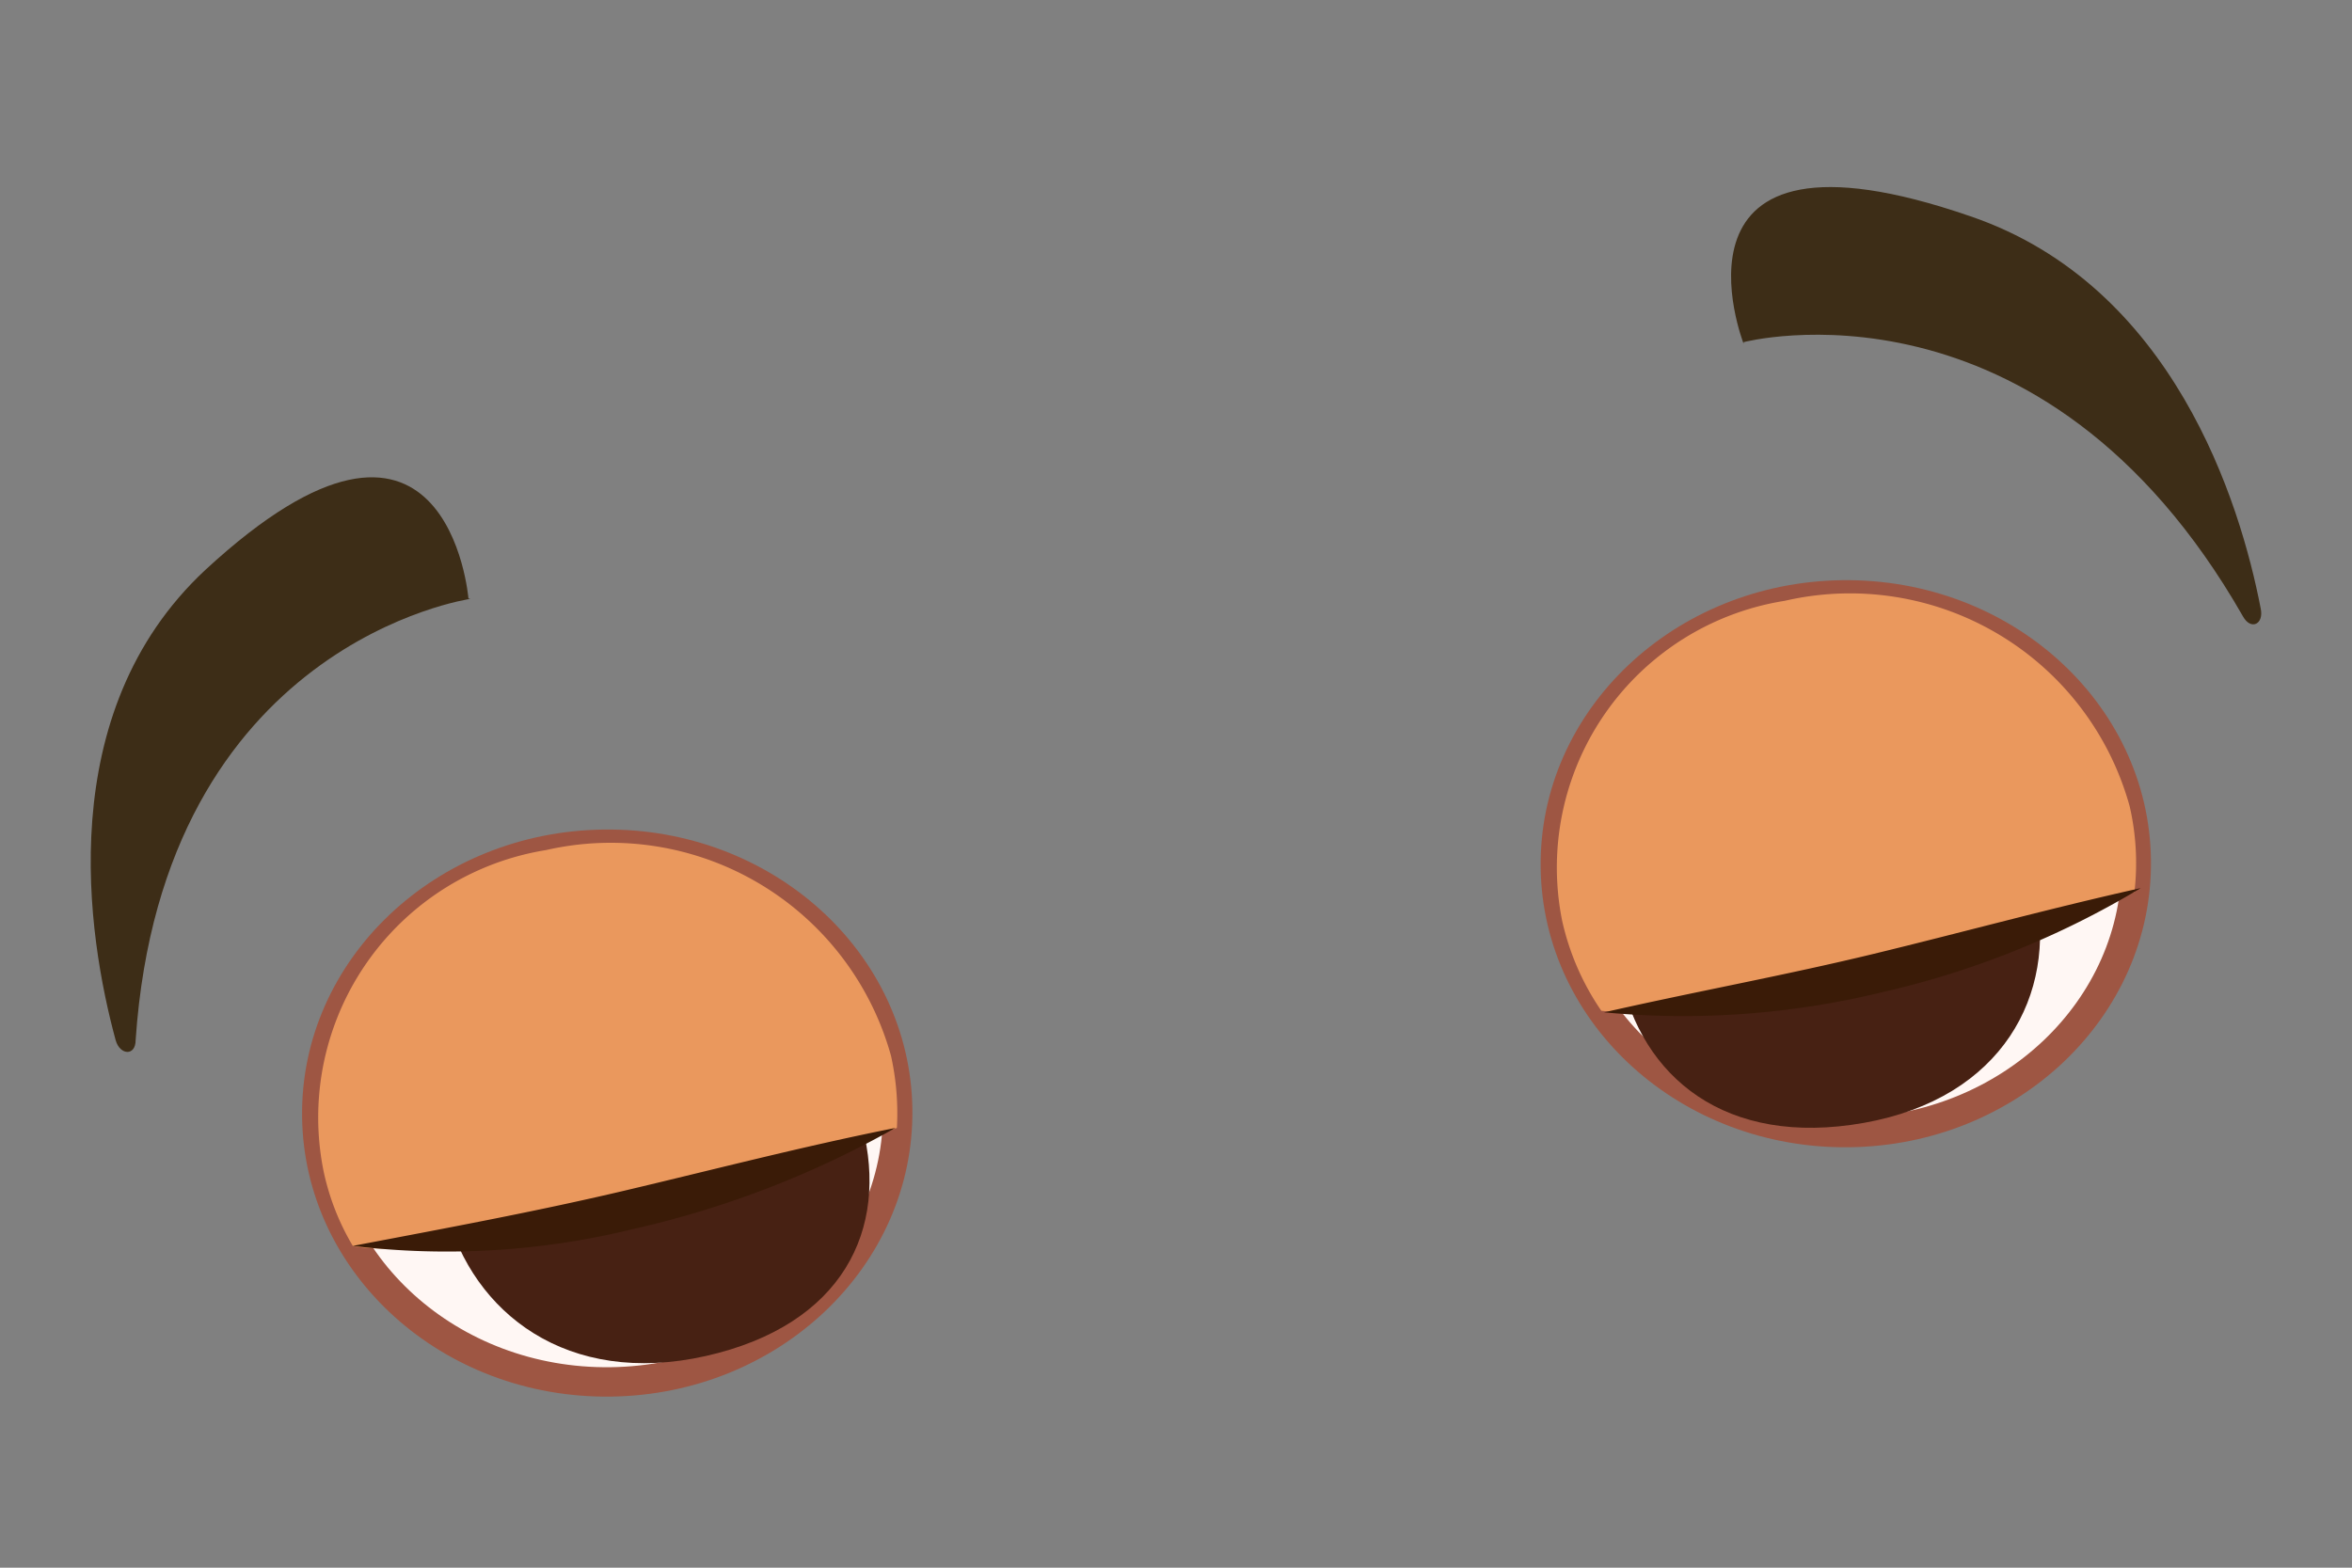 <svg id="Layer_1" data-name="Layer 1" xmlns="http://www.w3.org/2000/svg" viewBox="0 0 60 40"><rect x="0" y="0" width="60" height="40" fill="#808080" stroke="none"/><defs><style>.cls-1{fill:#3d2d17;}.cls-2,.cls-4{fill:#fff7f4;}.cls-2{stroke:#9e5643;stroke-miterlimit:10;stroke-width:0.75px;}.cls-3{fill:#472113;}.cls-5{fill:#ea985d;}.cls-6{fill:#3a1b07;}</style></defs><path class="cls-1" d="M12,15.28S4.15,16.4,3.46,26.54c0,.41-.4.39-.51,0-.72-2.65-1.63-8.35,2.29-12,6.18-5.71,6.71.73,6.71.73"/><ellipse class="cls-2" cx="15.49" cy="28.4" rx="7.41" ry="6.86" transform="translate(-0.36 0.2) rotate(-0.73)"/><path class="cls-3" d="M22,28.75c.67,2.6-.48,5.06-4,5.85s-5.94-1.09-6.62-3.7.66-4.94,4.17-5.73S21.31,26.14,22,28.75Z"/><ellipse class="cls-4" cx="12.39" cy="27.22" rx="2.35" ry="2.17" transform="translate(-0.35 0.16) rotate(-0.73)"/><path class="cls-1" d="M44.48,8.73s7.6-2,12.74,7c.2.36.54.2.45-.21-.52-2.69-2.22-8.23-7.4-10-8.16-2.82-5.79,3.25-5.79,3.25"/><ellipse class="cls-2" cx="47.09" cy="22.03" rx="7.41" ry="6.86" transform="translate(-0.28 0.61) rotate(-0.73)"/><path class="cls-3" d="M41.33,24.85c.54,2.63,2.68,4.43,6.22,3.8s4.92-3.28,4.38-5.91-2.8-4.25-6.34-3.62S40.79,22.22,41.33,24.85Z"/><ellipse class="cls-4" cx="43.83" cy="20.09" rx="2.35" ry="2.17" transform="translate(-0.25 0.56) rotate(-0.73)"/><path class="cls-5" d="M8.25,29.86a6.91,6.91,0,0,1,5.68-8.17,7.42,7.42,0,0,1,8.8,5.25,6.77,6.77,0,0,1,.15,1.84C11.93,32.59,9,31.79,9,31.79A6.25,6.25,0,0,1,8.25,29.86Z"/><path class="cls-5" d="M54.45,22.76a6.45,6.45,0,0,0-.12-2.18,7.4,7.4,0,0,0-8.8-5.25,6.89,6.89,0,0,0-5.68,8.16,6.59,6.59,0,0,0,1,2.3C41.71,25.89,45.17,26,54.45,22.76Z"/><path class="cls-6" d="M9,31.79c2.36-.45,4.64-.87,6.93-1.41s4.55-1.13,6.91-1.6a24.61,24.61,0,0,1-6.69,2.58A20,20,0,0,1,9,31.79Z"/><path class="cls-6" d="M40.92,25.83c2.33-.53,4.6-.94,6.87-1.49s4.49-1.16,6.82-1.68A22.42,22.42,0,0,1,48,25.32,21.43,21.43,0,0,1,40.92,25.83Z"/></svg>